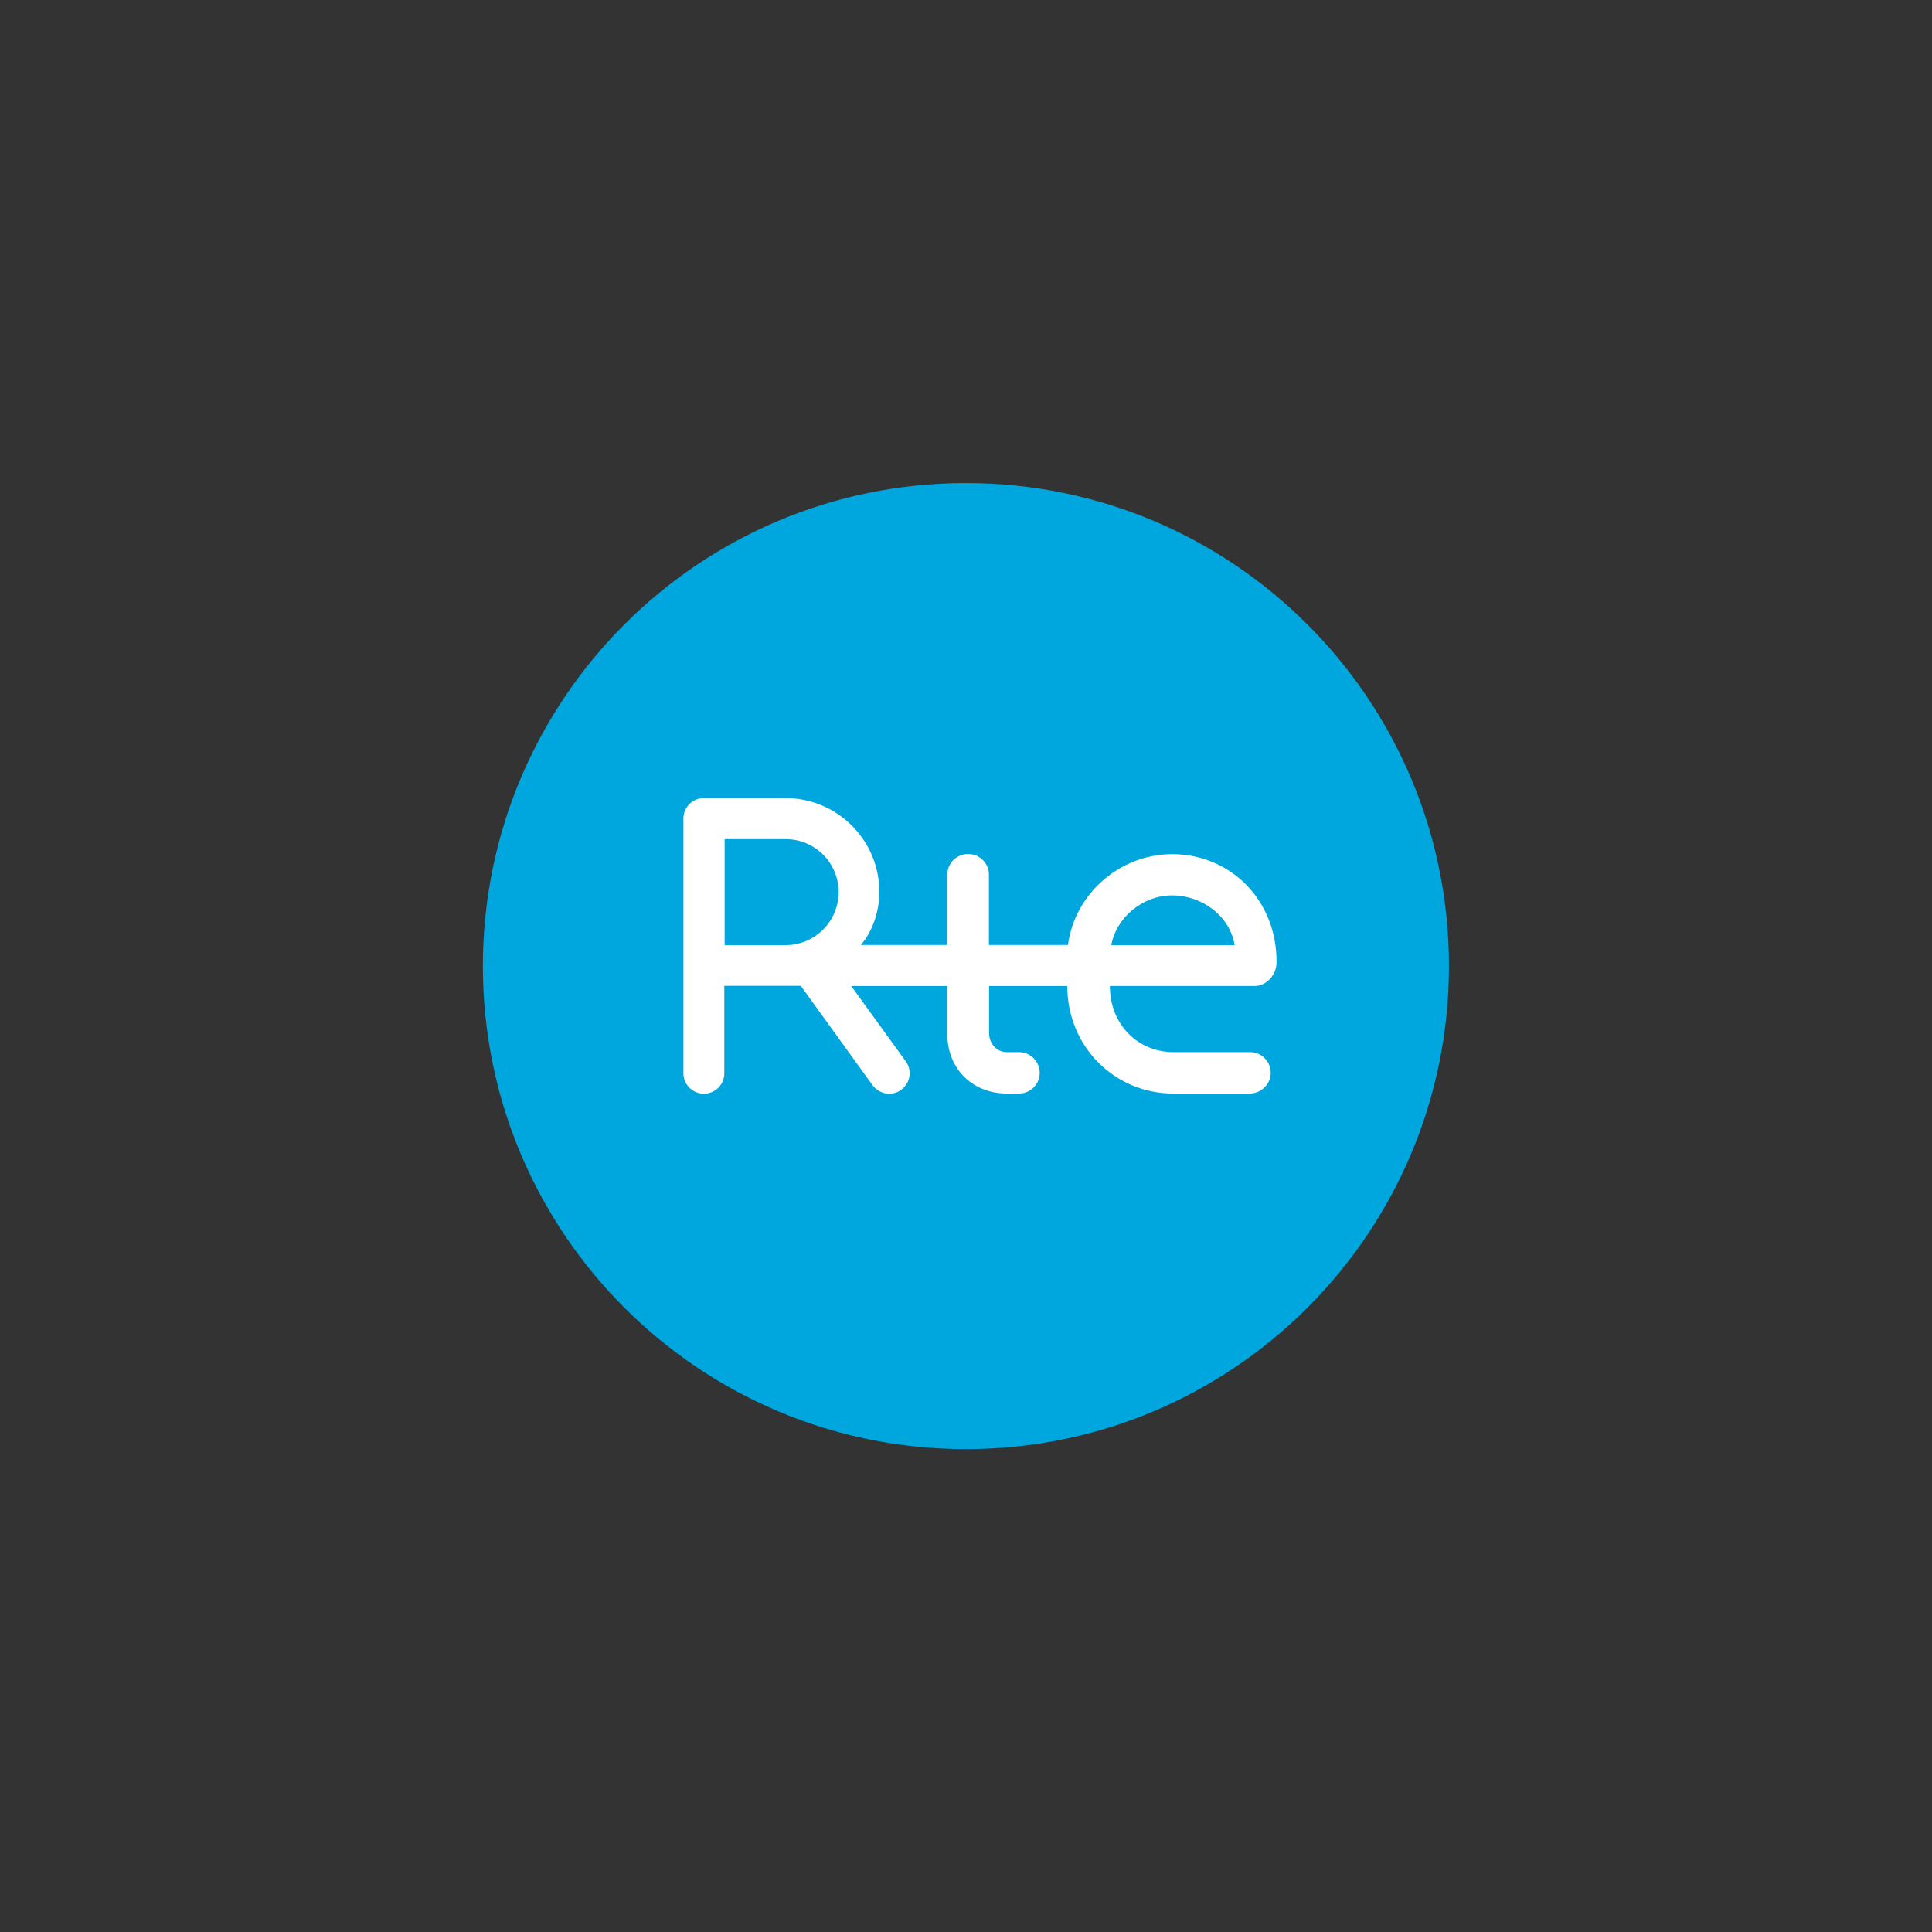 <?xml version="1.0" encoding="utf-8"?>
<!-- Generator: Adobe Illustrator 25.0.0, SVG Export Plug-In . SVG Version: 6.00 Build 0)  -->
<svg version="1.1" id="Calque_1" xmlns="http://www.w3.org/2000/svg" xmlns:xlink="http://www.w3.org/1999/xlink" x="0px" y="0px"
	 viewBox="0 0 113.39 113.39" style="enable-background:new 0 0 113.39 113.39;" xml:space="preserve">
<rect x="0" y="0" width="113.39" height="113.39" fill="#333333" stroke="none"/>
<style type="text/css">
	.st0{fill:#00A6DE;}
	.st1{fill:#FFFFFF;}
</style>
<g>
	<g>
		<path class="st0" d="M56.69,28.35c-15.66,0-28.35,12.69-28.35,28.35c0,15.66,12.69,28.35,28.35,28.35s28.35-12.69,28.35-28.35
			C85.04,41.04,72.35,28.35,56.69,28.35z"/>
	</g>
	<g>
		<g>
			<path class="st1" d="M68.81,50.13c-3.1,0-5.74,2.34-6.13,5.33h-4.64v-4.14c0-0.66-0.56-1.2-1.22-1.2c-0.67,0-1.22,0.54-1.22,1.2
				v4.14l-5.07,0c0.67-0.79,1.08-1.96,1.08-3.11c0-3.04-2.47-5.51-5.51-5.51h-4.79c-0.66,0-1.2,0.53-1.2,1.2v14.95
				c0,0.66,0.54,1.2,1.2,1.2s1.2-0.53,1.2-1.2v-5.13H47l4.21,5.83c0.24,0.32,0.6,0.5,0.98,0.5c0.24,0,0.49-0.07,0.7-0.23
				c0.54-0.39,0.66-1.14,0.27-1.67l-3.2-4.42h5.64c0,0.3,0,2.82,0,2.82c0,2.07,1.51,3.49,3.49,3.49h0.72c0.67,0,1.21-0.55,1.21-1.21
				c0-0.67-0.54-1.22-1.21-1.22h-0.72c-0.58,0-1.04-0.49-1.04-1.12v-2.76h4.59c0,3.58,2.81,6.31,6.21,6.31h4.49
				c0.67,0,1.24-0.55,1.24-1.21c0-0.67-0.54-1.22-1.2-1.22h-4.5c-2.09,0-3.74-1.61-3.74-3.88h8.49c0.7,0,1.29-0.66,1.29-1.38
				C74.95,52.8,72.18,50.13,68.81,50.13z M46.11,55.47h-3.58v-6.22h3.58c1.72,0,3.11,1.39,3.11,3.11
				C49.22,54.07,47.83,55.47,46.11,55.47z M65.22,55.47c0.29-1.59,1.81-2.92,3.58-2.92c1.77,0,3.4,1.24,3.66,2.92H65.22z"/>
		</g>
	</g>
</g>
</svg>
